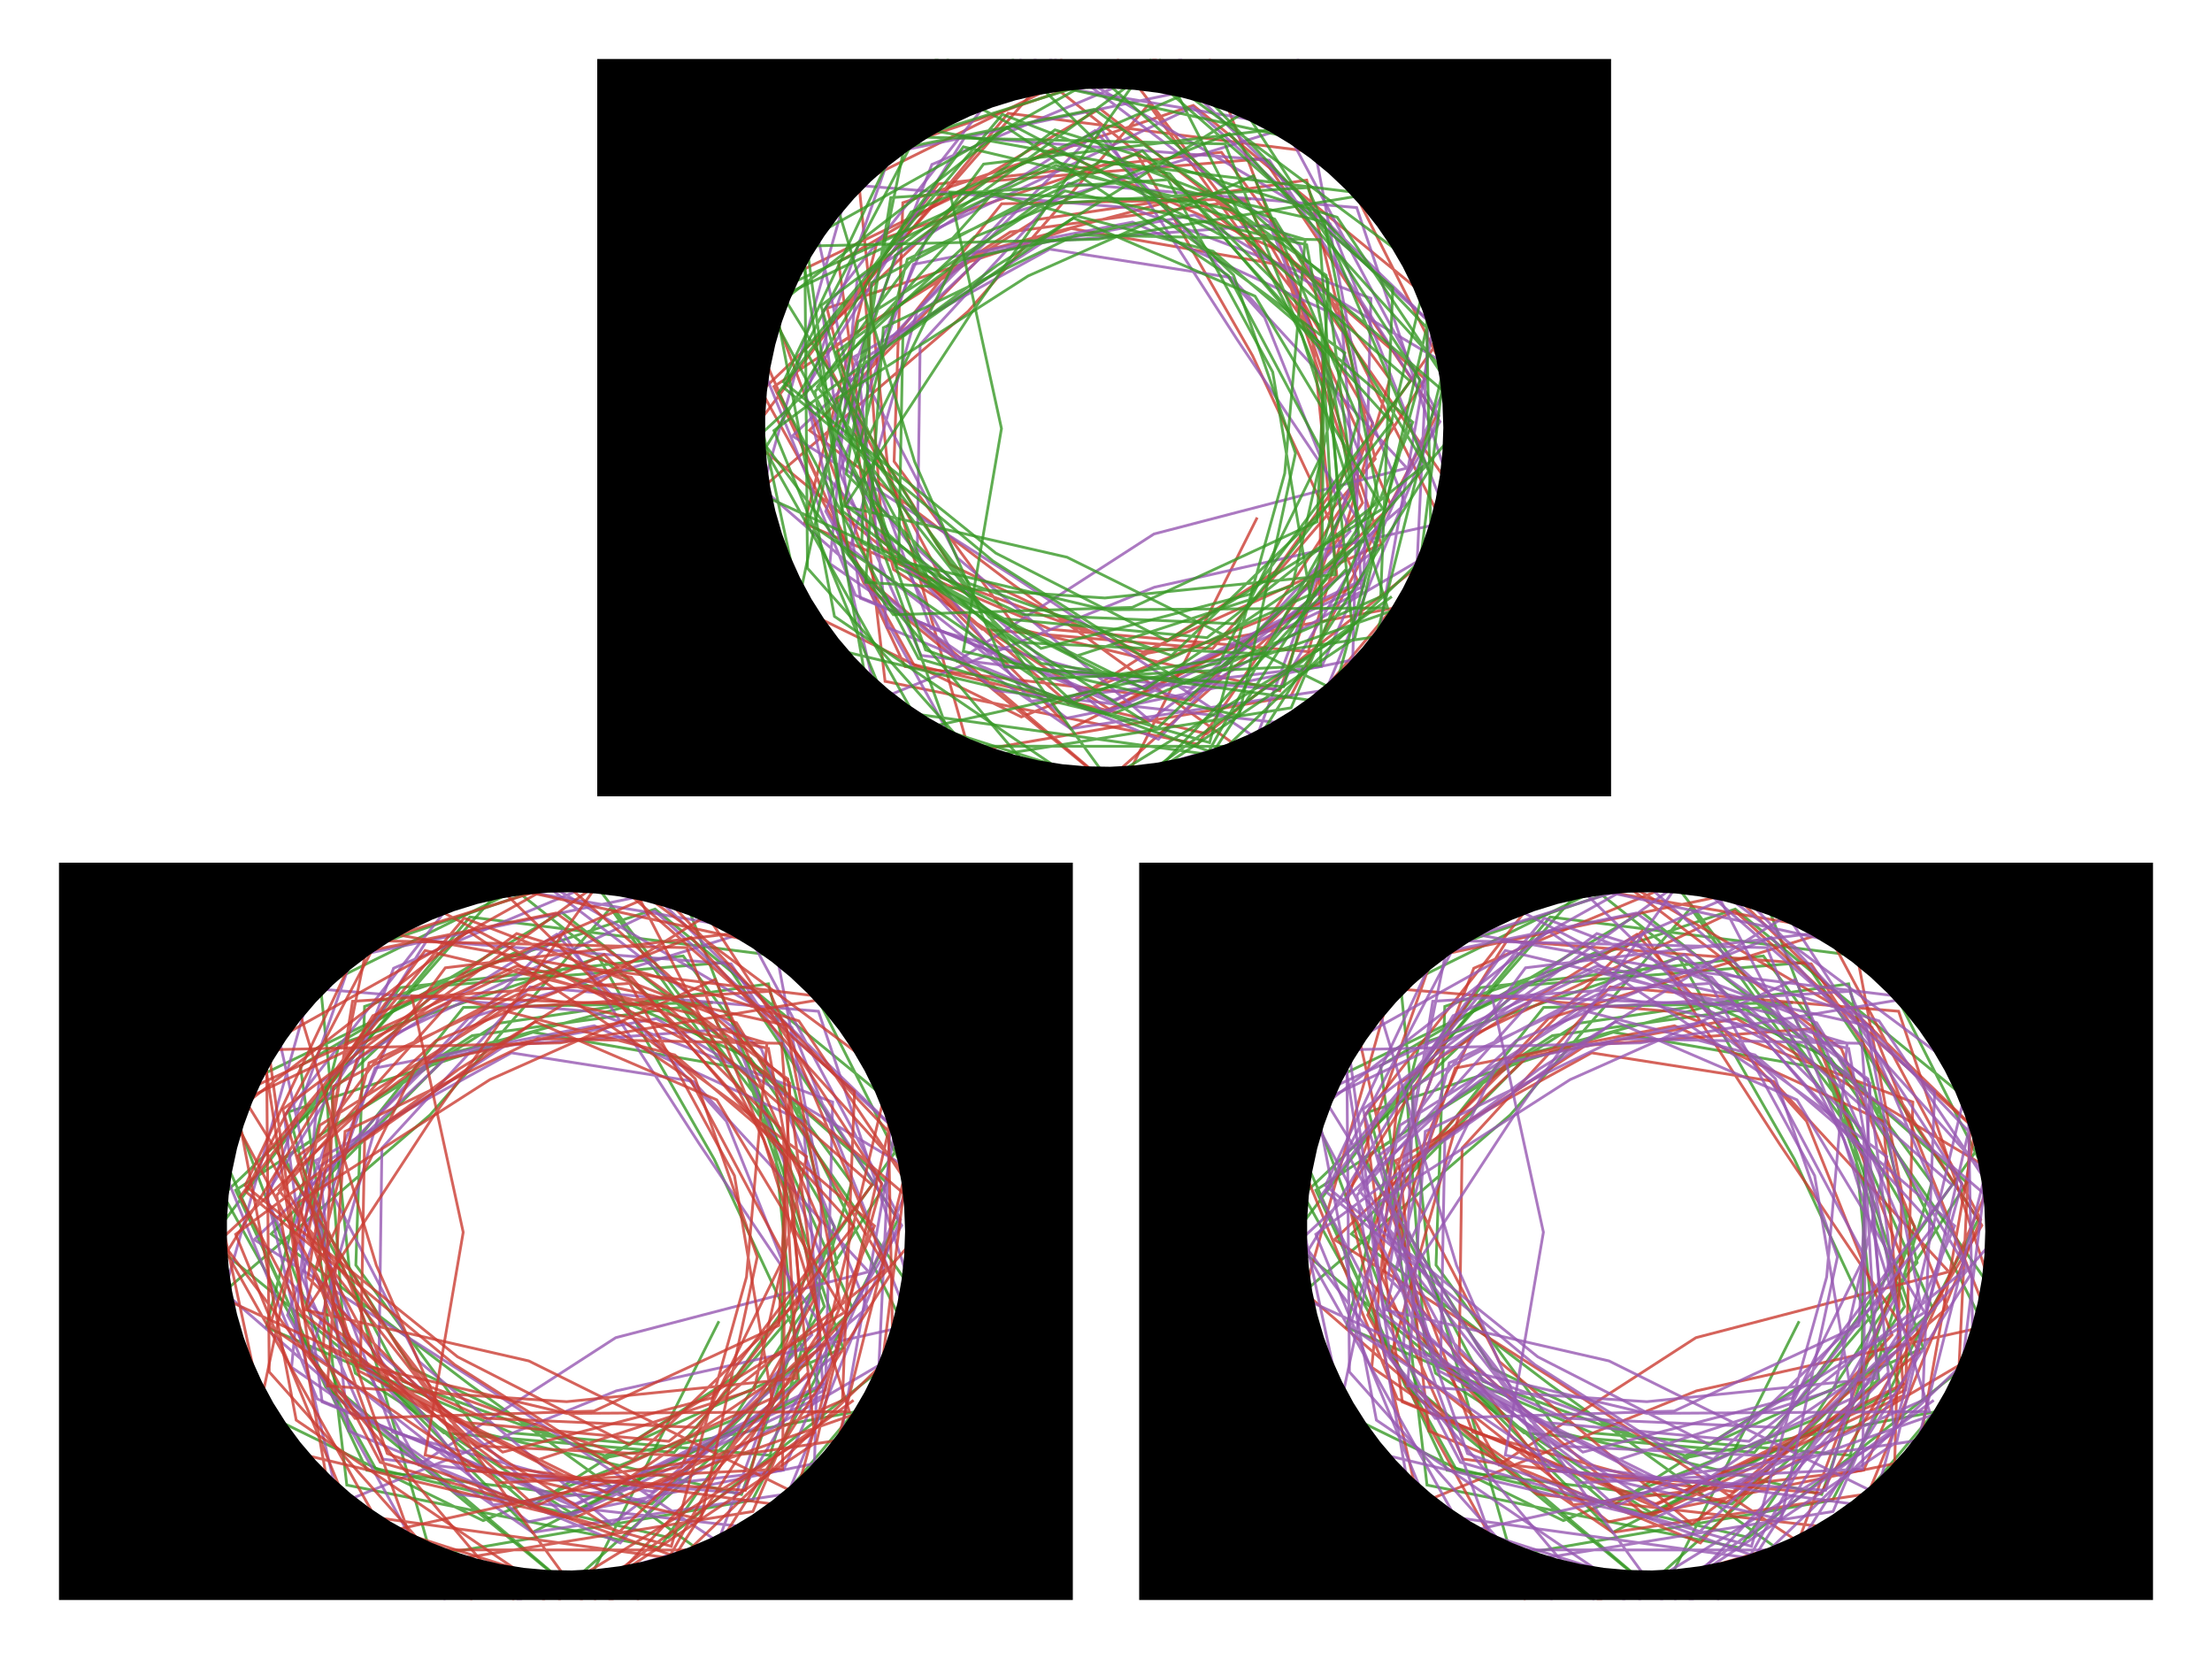 <?xml version="1.0" encoding="UTF-8"?>
<svg xmlns="http://www.w3.org/2000/svg" xmlns:xlink="http://www.w3.org/1999/xlink" width="600" height="450" viewBox="0 0 600 450">
<defs>
<clipPath id="clip-0-f04d2ef9">
<path clip-rule="nonzero" d="M 183 16 L 409 16 L 409 215 L 183 215 Z M 183 16 "/>
</clipPath>
<clipPath id="clip-1-f04d2ef9">
<path clip-rule="nonzero" d="M 232 16 L 361 16 L 361 200 L 232 200 Z M 232 16 "/>
</clipPath>
<clipPath id="clip-2-f04d2ef9">
<path clip-rule="nonzero" d="M 204 16 L 403 16 L 403 216 L 204 216 Z M 204 16 "/>
</clipPath>
<clipPath id="clip-3-f04d2ef9">
<path clip-rule="nonzero" d="M 221 31 L 400 31 L 400 216 L 221 216 Z M 221 31 "/>
</clipPath>
<clipPath id="clip-4-f04d2ef9">
<path clip-rule="nonzero" d="M 284 16 L 371 16 L 371 216 L 284 216 Z M 284 16 "/>
</clipPath>
<clipPath id="clip-5-f04d2ef9">
<path clip-rule="nonzero" d="M 216 16 L 396 16 L 396 198 L 216 198 Z M 216 16 "/>
</clipPath>
<clipPath id="clip-6-f04d2ef9">
<path clip-rule="nonzero" d="M 192 16 L 397 16 L 397 203 L 192 203 Z M 192 16 "/>
</clipPath>
<clipPath id="clip-7-f04d2ef9">
<path clip-rule="nonzero" d="M 220 16 L 372 16 L 372 193 L 220 193 Z M 220 16 "/>
</clipPath>
<clipPath id="clip-8-f04d2ef9">
<path clip-rule="nonzero" d="M 210 16 L 379 16 L 379 176 L 210 176 Z M 210 16 "/>
</clipPath>
<clipPath id="clip-9-f04d2ef9">
<path clip-rule="nonzero" d="M 227 16 L 385 16 L 385 197 L 227 197 Z M 227 16 "/>
</clipPath>
<clipPath id="clip-10-f04d2ef9">
<path clip-rule="nonzero" d="M 176 16 L 363 16 L 363 216 L 176 216 Z M 176 16 "/>
</clipPath>
<clipPath id="clip-11-f04d2ef9">
<path clip-rule="nonzero" d="M 199 16 L 426 16 L 426 216 L 199 216 Z M 199 16 "/>
</clipPath>
<clipPath id="clip-12-f04d2ef9">
<path clip-rule="nonzero" d="M 215 46 L 401 46 L 401 216 L 215 216 Z M 215 46 "/>
</clipPath>
<clipPath id="clip-13-f04d2ef9">
<path clip-rule="nonzero" d="M 207 27 L 376 27 L 376 216 L 207 216 Z M 207 27 "/>
</clipPath>
<clipPath id="clip-14-f04d2ef9">
<path clip-rule="nonzero" d="M 305 152 L 368 152 L 368 216 L 305 216 Z M 305 152 "/>
</clipPath>
<clipPath id="clip-15-f04d2ef9">
<path clip-rule="nonzero" d="M 188 17 L 402 17 L 402 216 L 188 216 Z M 188 17 "/>
</clipPath>
<clipPath id="clip-16-f04d2ef9">
<path clip-rule="nonzero" d="M 37 234 L 263 234 L 263 433 L 37 433 Z M 37 234 "/>
</clipPath>
<clipPath id="clip-17-f04d2ef9">
<path clip-rule="nonzero" d="M 86 234 L 215 234 L 215 418 L 86 418 Z M 86 234 "/>
</clipPath>
<clipPath id="clip-18-f04d2ef9">
<path clip-rule="nonzero" d="M 58 234 L 257 234 L 257 434 L 58 434 Z M 58 234 "/>
</clipPath>
<clipPath id="clip-19-f04d2ef9">
<path clip-rule="nonzero" d="M 75 249 L 254 249 L 254 434 L 75 434 Z M 75 249 "/>
</clipPath>
<clipPath id="clip-20-f04d2ef9">
<path clip-rule="nonzero" d="M 138 234 L 225 234 L 225 434 L 138 434 Z M 138 234 "/>
</clipPath>
<clipPath id="clip-21-f04d2ef9">
<path clip-rule="nonzero" d="M 70 234 L 250 234 L 250 416 L 70 416 Z M 70 234 "/>
</clipPath>
<clipPath id="clip-22-f04d2ef9">
<path clip-rule="nonzero" d="M 46 234 L 251 234 L 251 421 L 46 421 Z M 46 234 "/>
</clipPath>
<clipPath id="clip-23-f04d2ef9">
<path clip-rule="nonzero" d="M 74 234 L 226 234 L 226 411 L 74 411 Z M 74 234 "/>
</clipPath>
<clipPath id="clip-24-f04d2ef9">
<path clip-rule="nonzero" d="M 64 234 L 233 234 L 233 394 L 64 394 Z M 64 234 "/>
</clipPath>
<clipPath id="clip-25-f04d2ef9">
<path clip-rule="nonzero" d="M 81 234 L 239 234 L 239 415 L 81 415 Z M 81 234 "/>
</clipPath>
<clipPath id="clip-26-f04d2ef9">
<path clip-rule="nonzero" d="M 30 234 L 217 234 L 217 434 L 30 434 Z M 30 234 "/>
</clipPath>
<clipPath id="clip-27-f04d2ef9">
<path clip-rule="nonzero" d="M 53 234 L 280 234 L 280 434 L 53 434 Z M 53 234 "/>
</clipPath>
<clipPath id="clip-28-f04d2ef9">
<path clip-rule="nonzero" d="M 69 264 L 255 264 L 255 434 L 69 434 Z M 69 264 "/>
</clipPath>
<clipPath id="clip-29-f04d2ef9">
<path clip-rule="nonzero" d="M 61 245 L 230 245 L 230 434 L 61 434 Z M 61 245 "/>
</clipPath>
<clipPath id="clip-30-f04d2ef9">
<path clip-rule="nonzero" d="M 159 370 L 222 370 L 222 434 L 159 434 Z M 159 370 "/>
</clipPath>
<clipPath id="clip-31-f04d2ef9">
<path clip-rule="nonzero" d="M 42 235 L 256 235 L 256 434 L 42 434 Z M 42 235 "/>
</clipPath>
<clipPath id="clip-32-f04d2ef9">
<path clip-rule="nonzero" d="M 330 234 L 556 234 L 556 433 L 330 433 Z M 330 234 "/>
</clipPath>
<clipPath id="clip-33-f04d2ef9">
<path clip-rule="nonzero" d="M 379 234 L 508 234 L 508 418 L 379 418 Z M 379 234 "/>
</clipPath>
<clipPath id="clip-34-f04d2ef9">
<path clip-rule="nonzero" d="M 351 234 L 550 234 L 550 434 L 351 434 Z M 351 234 "/>
</clipPath>
<clipPath id="clip-35-f04d2ef9">
<path clip-rule="nonzero" d="M 368 249 L 547 249 L 547 434 L 368 434 Z M 368 249 "/>
</clipPath>
<clipPath id="clip-36-f04d2ef9">
<path clip-rule="nonzero" d="M 431 234 L 518 234 L 518 434 L 431 434 Z M 431 234 "/>
</clipPath>
<clipPath id="clip-37-f04d2ef9">
<path clip-rule="nonzero" d="M 363 234 L 543 234 L 543 416 L 363 416 Z M 363 234 "/>
</clipPath>
<clipPath id="clip-38-f04d2ef9">
<path clip-rule="nonzero" d="M 339 234 L 544 234 L 544 421 L 339 421 Z M 339 234 "/>
</clipPath>
<clipPath id="clip-39-f04d2ef9">
<path clip-rule="nonzero" d="M 367 234 L 519 234 L 519 411 L 367 411 Z M 367 234 "/>
</clipPath>
<clipPath id="clip-40-f04d2ef9">
<path clip-rule="nonzero" d="M 357 234 L 526 234 L 526 394 L 357 394 Z M 357 234 "/>
</clipPath>
<clipPath id="clip-41-f04d2ef9">
<path clip-rule="nonzero" d="M 374 234 L 532 234 L 532 415 L 374 415 Z M 374 234 "/>
</clipPath>
<clipPath id="clip-42-f04d2ef9">
<path clip-rule="nonzero" d="M 323 234 L 510 234 L 510 434 L 323 434 Z M 323 234 "/>
</clipPath>
<clipPath id="clip-43-f04d2ef9">
<path clip-rule="nonzero" d="M 346 234 L 573 234 L 573 434 L 346 434 Z M 346 234 "/>
</clipPath>
<clipPath id="clip-44-f04d2ef9">
<path clip-rule="nonzero" d="M 362 264 L 548 264 L 548 434 L 362 434 Z M 362 264 "/>
</clipPath>
<clipPath id="clip-45-f04d2ef9">
<path clip-rule="nonzero" d="M 354 245 L 523 245 L 523 434 L 354 434 Z M 354 245 "/>
</clipPath>
<clipPath id="clip-46-f04d2ef9">
<path clip-rule="nonzero" d="M 452 370 L 515 370 L 515 434 L 452 434 Z M 452 370 "/>
</clipPath>
<clipPath id="clip-47-f04d2ef9">
<path clip-rule="nonzero" d="M 335 235 L 549 235 L 549 434 L 335 434 Z M 335 235 "/>
</clipPath>
<clipPath id="clip-48-f04d2ef9">
<path clip-rule="nonzero" d="M 162 16 L 437 16 L 437 216 L 162 216 Z M 162 16 "/>
</clipPath>
<clipPath id="clip-49-f04d2ef9">
<path clip-rule="nonzero" d="M 16 234 L 291 234 L 291 434 L 16 434 Z M 16 234 "/>
</clipPath>
<clipPath id="clip-50-f04d2ef9">
<path clip-rule="nonzero" d="M 309 234 L 584 234 L 584 434 L 309 434 Z M 309 234 "/>
</clipPath>
</defs>
<g clip-path="url(#clip-0-f04d2ef9)">
<path fill="none" stroke-width="0.75" stroke-linecap="butt" stroke-linejoin="miter" stroke="rgb(79.216%, 23.529%, 20%)" stroke-opacity="0.8" stroke-miterlimit="2" d="M 339.34 53.957 L 271.703 55.266 L 230.879 106.219 L 240.07 184.812 L 324.898 201.863 L 369.609 136.402 L 348.57 73.238 L 285.891 23.469 L 194.578 68.543 L 234.336 158.25 L 299.926 212.176 L 362.613 156.129 L 355.824 89.922 L 311.602 28.32 L 262.629 84.438 L 186.109 150.09 L 277.043 194.465 L 344.578 167.266 L 386.559 102.805 L 328.219 51.754 L 267.949 67.809 L 219.562 116.707 L 273.355 157.52 L 342.23 207.23 L 406.871 130.336 L 362.305 41.969 L 273.453 30.73 L 220.914 93.883 L 257.668 153.109 L 309.113 177.586 L 400.848 160.766 L 358.539 76.973 L 298.352 29.48 L 227.453 71.078 L 237.648 145.309 L 289.848 190.805 L 345.918 155.027 L 394.418 86.547 L 323.684 28.59 L 244.895 54.992 L 242.52 125.156 L 275.738 170.449 L 347.133 187.371 L 372.328 114.711 L 337.59 54.305 L 274.059 62.918 L 209.926 104.844 L 245.504 180.801 L 322.801 189.93 L 377.34 137.164 L 348.203 72.016 L 290.578 61.984 L 224.309 83.582 L 242.383 154.484 L 301.195 192.574 L 368.609 158.246 L 339.758 96.484 L 308.418 41.711 L 238.012 65.223 L 218.211 142.016 L 284.891 170.684 L 354.848 176.746 L 376.988 102.848 L 331.312 41.305 L 254.535 49.898 L 202.781 118.57 L 266.41 170.676 L 328.891 175.961 L 373.027 124.496 L 354.445 48.859 L 281.164 59.57 L 223.09 95.949 L 255.25 156.68 L 310.109 176.871 L 374.66 147.621 L 351.711 80.145 L 303.027 16 "/>
</g>
<g clip-path="url(#clip-1-f04d2ef9)">
<path fill="none" stroke-width="0.75" stroke-linecap="butt" stroke-linejoin="miter" stroke="rgb(79.216%, 23.529%, 20%)" stroke-opacity="0.8" stroke-miterlimit="2" d="M 288.109 16 L 234.426 77.008 L 239.402 145.789 L 290.43 197.656 L 357.91 163.367 L 358.762 96.453 L 327.996 16 "/>
</g>
<g clip-path="url(#clip-2-f04d2ef9)">
<path fill="none" stroke-width="0.75" stroke-linecap="butt" stroke-linejoin="miter" stroke="rgb(79.216%, 23.529%, 20%)" stroke-opacity="0.8" stroke-miterlimit="2" d="M 313.793 16 L 232.336 43.586 L 240.781 126.504 L 262.953 203.961 L 350.062 188.934 L 389.594 112.809 L 342.766 43.062 L 266.086 49.336 L 206.508 106.09 L 247.844 180.273 L 327.293 199.031 L 400.07 141.441 L 349.582 69.137 L 285.633 40.406 L 207.355 78.191 L 237.871 159.133 L 303.449 215.137 L 341.016 140.379 "/>
</g>
<g clip-path="url(#clip-3-f04d2ef9)">
<path fill="none" stroke-width="0.75" stroke-linecap="butt" stroke-linejoin="miter" stroke="rgb(58.824%, 34.51%, 69.804%)" stroke-opacity="0.8" stroke-miterlimit="2" d="M 352.383 33.645 L 273.059 58.223 L 228.445 105.871 L 252.453 170.473 L 321.238 189.48 L 397.617 144.555 L 368 56.305 L 289.75 49.715 L 249.586 93.422 L 248.828 148.855 L 299.844 193.648 L 369.395 160.441 L 363.906 86.18 L 307.195 60.242 L 247.758 71.711 L 223.988 138.703 L 266.754 216 "/>
</g>
<g clip-path="url(#clip-4-f04d2ef9)">
<path fill="none" stroke-width="0.75" stroke-linecap="butt" stroke-linejoin="miter" stroke="rgb(58.824%, 34.51%, 69.804%)" stroke-opacity="0.8" stroke-miterlimit="2" d="M 286.145 216 L 366.578 192.289 L 368.875 105.484 L 351.984 16 "/>
</g>
<g clip-path="url(#clip-5-f04d2ef9)">
<path fill="none" stroke-width="0.75" stroke-linecap="butt" stroke-linejoin="miter" stroke="rgb(58.824%, 34.51%, 69.804%)" stroke-opacity="0.8" stroke-miterlimit="2" d="M 320.633 16 L 252.77 44.617 L 225.047 116.66 L 259.629 179.32 L 313.012 144.844 L 381.617 126.965 L 334.023 75.309 L 284.711 67.578 L 231.512 96.867 L 259.691 151.316 L 311.902 195.434 L 373.695 148.773 L 335.594 92.141 L 298.418 34.539 L 248.781 84.379 L 230.602 148.645 L 289.332 194.801 L 372.957 177.762 L 388.777 88.297 L 323.551 29.062 L 252.07 63.012 L 223.32 128.238 L 271.301 180.613 L 346.902 187.027 L 390.574 114.387 L 344.293 43.449 L 261.73 37.188 L 218.273 105.887 L 237.938 189.883 L 313.141 159.277 L 393.113 141.453 L 360.773 60.664 L 284.613 16 "/>
</g>
<g clip-path="url(#clip-6-f04d2ef9)">
<path fill="none" stroke-width="0.75" stroke-linecap="butt" stroke-linejoin="miter" stroke="rgb(58.824%, 34.51%, 69.804%)" stroke-opacity="0.8" stroke-miterlimit="2" d="M 281.145 16 L 195.117 70.996 L 232.043 161.453 L 301.145 190.359 L 369.898 159.031 L 371.852 80.93 L 306.656 56.387 L 218.5 49.113 L 237.598 135.812 L 279.68 190.188 L 358.52 180.773 L 394.191 99.926 L 324.078 58.297 L 267.305 68.668 L 214.957 118.246 L 275.023 156.441 L 340.766 200.188 L 369.195 124.055 L 344.469 61.051 L 283.117 65.578 L 232.586 98.441 L 240.582 170.16 L 314.23 200.516 L 366.207 144.062 L 343.02 86.113 L 297.004 35.438 L 232.5 75.855 L 225.09 152.883 L 290.43 197.656 L 382.941 183.668 L 387.457 86.988 L 323.098 24.43 L 232.191 43.426 L 206.832 132.574 L 269.879 187.289 L 355.672 197.027 L 390.27 112.785 L 348.191 33.914 L 250.039 17.32 L 218.457 107.363 L 249.844 177.785 L 323.121 186.57 L 381.246 136.68 L 352.457 66.445 L 285.98 16 "/>
</g>
<g clip-path="url(#clip-7-f04d2ef9)">
<path fill="none" stroke-width="0.75" stroke-linecap="butt" stroke-linejoin="miter" stroke="rgb(58.824%, 34.51%, 69.804%)" stroke-opacity="0.8" stroke-miterlimit="2" d="M 277.035 16 L 223.109 84.656 L 233.383 162.273 L 302.453 190.082 L 369.656 157.199 "/>
</g>
<g clip-path="url(#clip-8-f04d2ef9)">
<path fill="none" stroke-width="0.75" stroke-linecap="butt" stroke-linejoin="miter" stroke="rgb(21.961%, 59.608%, 14.902%)" stroke-opacity="0.8" stroke-miterlimit="2" d="M 350.039 37.289 L 253.855 16.266 L 212.492 103.598 L 270.105 150.031 L 316.602 173.812 L 375.047 137.984 L 340.43 80.332 L 291.133 59.113 L 244.902 91.305 L 243.766 152.133 L 299.719 165.391 L 376.379 164.883 L 353.172 91.148 L 314.461 16 "/>
</g>
<g clip-path="url(#clip-9-f04d2ef9)">
<path fill="none" stroke-width="0.75" stroke-linecap="butt" stroke-linejoin="miter" stroke="rgb(21.961%, 59.608%, 14.902%)" stroke-opacity="0.8" stroke-miterlimit="2" d="M 312.293 16 L 263.371 85.074 L 229.332 137.094 L 282.359 175.883 L 339.199 161.152 L 382.531 103.414 L 326.844 54.832 L 257.656 52.086 L 271.645 116.246 L 261.297 176.672 L 336.102 194.145 L 351.402 122.93 L 334.602 74.625 L 274.48 16 "/>
</g>
<g clip-path="url(#clip-10-f04d2ef9)">
<path fill="none" stroke-width="0.75" stroke-linecap="butt" stroke-linejoin="miter" stroke="rgb(21.961%, 59.608%, 14.902%)" stroke-opacity="0.8" stroke-miterlimit="2" d="M 257.375 16 L 178.176 81.855 L 242.309 166.738 L 307.113 164.754 L 357.273 141.52 L 360.27 75.832 L 298.234 20.727 L 218.289 65.363 L 219.027 154.129 L 274.086 216 "/>
</g>
<g clip-path="url(#clip-11-f04d2ef9)">
<path fill="none" stroke-width="0.75" stroke-linecap="butt" stroke-linejoin="miter" stroke="rgb(21.961%, 59.608%, 14.902%)" stroke-opacity="0.8" stroke-miterlimit="2" d="M 303.383 216 L 367.477 173.152 L 386.98 88.852 L 324.953 24.004 L 247.145 57.508 L 201.273 131.781 L 277.379 166.684 L 335.004 169.199 L 377.465 114.621 L 331.598 64.008 L 255.297 23.77 L 212.605 105.18 L 269.352 152.18 L 321.367 185.387 L 423.293 149.66 L 362.695 58.93 L 286.156 35.227 L 222.695 82.887 L 243.312 153.859 L 300.988 183.262 L 388.602 170.465 L 386.723 73.723 L 311.305 17.656 L 216.238 47.246 L 228.59 138.695 L 282.418 179.941 L 368.516 191.742 L 391.531 100.379 L 333.469 36.246 L 264.309 64.266 L 205.578 118.496 L 250.074 197.668 L 330.773 179.797 L 358.77 122.848 L 333.234 74.777 L 273.043 34.574 L 201.191 90.203 L 222.012 187.234 L 312.434 216 "/>
</g>
<g clip-path="url(#clip-12-f04d2ef9)">
<path fill="none" stroke-width="0.75" stroke-linecap="butt" stroke-linejoin="miter" stroke="rgb(21.961%, 59.608%, 14.902%)" stroke-opacity="0.8" stroke-miterlimit="2" d="M 318.77 216 L 385.289 152.09 L 398.219 48.203 L 297.914 64.875 L 217.359 66.781 L 230.227 150.336 L 285.449 216 "/>
</g>
<g clip-path="url(#clip-13-f04d2ef9)">
<path fill="none" stroke-width="0.75" stroke-linecap="butt" stroke-linejoin="miter" stroke="rgb(21.961%, 59.608%, 14.902%)" stroke-opacity="0.8" stroke-miterlimit="2" d="M 293.074 216 L 366.824 170.598 L 359.406 96.242 L 317.258 47.082 L 219.012 29.219 L 248.074 125.199 L 272.543 180.879 L 348.199 186.246 L 368.438 113.559 L 340.031 47.672 L 278.875 74.852 L 226.777 108.25 L 251.051 176.281 L 329.004 204.137 L 373.766 134.789 L 359.223 60.117 L 286.285 43.965 L 209.633 79.125 L 226.344 167.199 L 298.125 216 "/>
</g>
<g clip-path="url(#clip-14-f04d2ef9)">
<path fill="none" stroke-width="0.75" stroke-linecap="butt" stroke-linejoin="miter" stroke="rgb(21.961%, 59.608%, 14.902%)" stroke-opacity="0.8" stroke-miterlimit="2" d="M 307.16 216 L 365.055 154.496 "/>
</g>
<g clip-path="url(#clip-15-f04d2ef9)">
<path fill="none" stroke-width="0.75" stroke-linecap="butt" stroke-linejoin="miter" stroke="rgb(21.961%, 59.608%, 14.902%)" stroke-opacity="0.8" stroke-miterlimit="2" d="M 351.934 34.34 L 266.785 44.516 L 221.715 104.914 L 262.969 158.297 L 317.789 177.824 L 362.934 134.461 L 358.016 65.004 L 291.812 63.738 L 239.598 88.906 L 234.816 157.938 L 299.703 162.203 L 362.195 155.867 L 358.395 88.73 L 309.867 40.902 L 246.117 70.305 L 228.773 137.262 L 289.441 151.148 L 362.059 187.148 L 385.148 103.016 L 337.816 30.281 L 270.617 71.879 L 209.918 116.793 L 245.102 202.395 L 339.988 202.441 L 387.492 127.75 L 354.742 50.887 L 281.016 55.492 L 226.797 95.539 L 252.145 158.012 L 310.582 186.973 L 369.641 146.98 L 391.625 55.105 L 298.543 43.789 L 236.414 76.664 L 233.746 147.156 L 291.488 178.102 L 350.539 158.914 L 364.785 95.742 L 315.242 59.098 L 259.055 70.816 L 231.43 126.938 L 260.008 206.492 L 350.215 191.992 L 383.207 114.52 L 329.035 68.156 L 269.141 52.652 L 221.047 106.23 L 236.168 192.004 L 327.418 204.582 L 366.918 134.332 L 354.438 66.387 L 288.891 51.781 L 232.754 87.223 L 214.488 173.281 L 301.227 193.934 L 374.512 161.852 L 377.789 78.055 L 311.07 19.609 L 242.902 69.262 L 219.113 141.727 L 281.273 184.23 L 358.242 180.473 L 359.09 105.887 L 332.277 39.043 L 245.836 37.113 L 229.344 117.863 L 268.348 167.473 L 327.422 172.961 L 386.547 126.059 L 345.781 59.445 L 271.891 31.023 L 218.422 94.723 L 252.801 158.93 L 313.746 197.738 L 368.566 145.055 L 359.703 74.656 L 296.824 29.66 L 191.078 51.035 L 241.059 144.969 L 291.215 190.59 L 355.355 161.301 L 345.223 100.918 L 316.832 48.738 L 241.625 53.602 L 229.516 128.52 L 275.312 174.211 L 342.031 177.352 L 398.973 112.477 L 334.438 57.102 L 261.316 39.82 L 211.141 106.582 L 249.156 178.645 L 328.098 201.438 L 348.48 128.391 L 354.031 64.973 L 286.445 44.84 L 212.324 80.23 L 254.141 147.746 L 303.465 215.461 L 377.527 161.82 "/>
</g>
<g clip-path="url(#clip-16-f04d2ef9)">
<path fill="none" stroke-width="0.75" stroke-linecap="butt" stroke-linejoin="miter" stroke="rgb(21.961%, 59.608%, 14.902%)" stroke-opacity="0.8" stroke-miterlimit="2" d="M 193.34 271.957 L 125.703 273.266 L 84.879 324.219 L 94.07 402.812 L 178.898 419.863 L 223.609 354.402 L 202.57 291.238 L 139.891 241.469 L 48.578 286.543 L 88.336 376.25 L 153.926 430.176 L 216.613 374.129 L 209.824 307.922 L 165.602 246.32 L 116.629 302.438 L 40.109 368.09 L 131.043 412.465 L 198.578 385.266 L 240.559 320.805 L 182.219 269.754 L 121.949 285.809 L 73.562 334.707 L 127.355 375.52 L 196.23 425.23 L 260.871 348.336 L 216.305 259.969 L 127.453 248.73 L 74.914 311.883 L 111.668 371.109 L 163.113 395.586 L 254.848 378.766 L 212.539 294.973 L 152.352 247.48 L 81.453 289.078 L 91.648 363.309 L 143.848 408.805 L 199.918 373.027 L 248.418 304.547 L 177.684 246.59 L 98.895 272.992 L 96.52 343.156 L 129.738 388.449 L 201.133 405.371 L 226.328 332.711 L 191.59 272.305 L 128.059 280.918 L 63.926 322.844 L 99.504 398.801 L 176.801 407.93 L 231.34 355.164 L 202.203 290.016 L 144.578 279.984 L 78.309 301.582 L 96.383 372.484 L 155.195 410.574 L 222.609 376.246 L 193.758 314.484 L 162.418 259.711 L 92.012 283.223 L 72.211 360.016 L 138.891 388.684 L 208.848 394.746 L 230.988 320.848 L 185.312 259.305 L 108.535 267.898 L 56.781 336.57 L 120.41 388.676 L 182.891 393.961 L 227.027 342.496 L 208.445 266.859 L 135.164 277.57 L 77.09 313.949 L 109.25 374.68 L 164.109 394.871 L 228.66 365.621 L 205.711 298.145 L 157.027 234 "/>
</g>
<g clip-path="url(#clip-17-f04d2ef9)">
<path fill="none" stroke-width="0.75" stroke-linecap="butt" stroke-linejoin="miter" stroke="rgb(21.961%, 59.608%, 14.902%)" stroke-opacity="0.8" stroke-miterlimit="2" d="M 142.109 234 L 88.426 295.008 L 93.402 363.789 L 144.43 415.656 L 211.91 381.367 L 212.762 314.453 L 181.996 234 "/>
</g>
<g clip-path="url(#clip-18-f04d2ef9)">
<path fill="none" stroke-width="0.75" stroke-linecap="butt" stroke-linejoin="miter" stroke="rgb(21.961%, 59.608%, 14.902%)" stroke-opacity="0.8" stroke-miterlimit="2" d="M 167.793 234 L 86.336 261.586 L 94.781 344.504 L 116.953 421.961 L 204.062 406.934 L 243.594 330.809 L 196.766 261.062 L 120.086 267.336 L 60.508 324.09 L 101.844 398.273 L 181.293 417.031 L 254.07 359.441 L 203.582 287.137 L 139.633 258.406 L 61.355 296.191 L 91.871 377.133 L 157.449 433.137 L 195.016 358.379 "/>
</g>
<g clip-path="url(#clip-19-f04d2ef9)">
<path fill="none" stroke-width="0.75" stroke-linecap="butt" stroke-linejoin="miter" stroke="rgb(58.824%, 34.51%, 69.804%)" stroke-opacity="0.8" stroke-miterlimit="2" d="M 206.383 251.645 L 127.059 276.223 L 82.445 323.871 L 106.453 388.473 L 175.238 407.48 L 251.617 362.555 L 222 274.305 L 143.75 267.715 L 103.586 311.422 L 102.828 366.855 L 153.844 411.648 L 223.395 378.441 L 217.906 304.18 L 161.195 278.242 L 101.758 289.711 L 77.988 356.703 L 120.754 434 "/>
</g>
<g clip-path="url(#clip-20-f04d2ef9)">
<path fill="none" stroke-width="0.75" stroke-linecap="butt" stroke-linejoin="miter" stroke="rgb(58.824%, 34.51%, 69.804%)" stroke-opacity="0.8" stroke-miterlimit="2" d="M 140.145 434 L 220.578 410.289 L 222.875 323.484 L 205.984 234 "/>
</g>
<g clip-path="url(#clip-21-f04d2ef9)">
<path fill="none" stroke-width="0.75" stroke-linecap="butt" stroke-linejoin="miter" stroke="rgb(58.824%, 34.51%, 69.804%)" stroke-opacity="0.8" stroke-miterlimit="2" d="M 174.633 234 L 106.77 262.617 L 79.047 334.66 L 113.629 397.32 L 167.012 362.844 L 235.617 344.965 L 188.023 293.309 L 138.711 285.578 L 85.512 314.867 L 113.691 369.316 L 165.902 413.434 L 227.695 366.773 L 189.594 310.141 L 152.418 252.539 L 102.781 302.379 L 84.602 366.645 L 143.332 412.801 L 226.957 395.762 L 242.777 306.297 L 177.551 247.062 L 106.07 281.012 L 77.32 346.238 L 125.301 398.613 L 200.902 405.027 L 244.574 332.387 L 198.293 261.449 L 115.73 255.188 L 72.273 323.887 L 91.938 407.883 L 167.141 377.277 L 247.113 359.453 L 214.773 278.664 L 138.613 234 "/>
</g>
<g clip-path="url(#clip-22-f04d2ef9)">
<path fill="none" stroke-width="0.75" stroke-linecap="butt" stroke-linejoin="miter" stroke="rgb(58.824%, 34.51%, 69.804%)" stroke-opacity="0.8" stroke-miterlimit="2" d="M 135.145 234 L 49.117 288.996 L 86.043 379.453 L 155.145 408.359 L 223.898 377.031 L 225.852 298.93 L 160.656 274.387 L 72.5 267.113 L 91.598 353.812 L 133.68 408.188 L 212.52 398.773 L 248.191 317.926 L 178.078 276.297 L 121.305 286.668 L 68.957 336.246 L 129.023 374.441 L 194.766 418.188 L 223.195 342.055 L 198.469 279.051 L 137.117 283.578 L 86.586 316.441 L 94.582 388.16 L 168.23 418.516 L 220.207 362.062 L 197.02 304.113 L 151.004 253.438 L 86.5 293.855 L 79.09 370.883 L 144.43 415.656 L 236.941 401.668 L 241.457 304.988 L 177.098 242.43 L 86.191 261.426 L 60.832 350.574 L 123.879 405.289 L 209.672 415.027 L 244.27 330.785 L 202.191 251.914 L 104.039 235.32 L 72.457 325.363 L 103.844 395.785 L 177.121 404.57 L 235.246 354.68 L 206.457 284.445 L 139.98 234 "/>
</g>
<g clip-path="url(#clip-23-f04d2ef9)">
<path fill="none" stroke-width="0.75" stroke-linecap="butt" stroke-linejoin="miter" stroke="rgb(58.824%, 34.51%, 69.804%)" stroke-opacity="0.8" stroke-miterlimit="2" d="M 131.035 234 L 77.109 302.656 L 87.383 380.273 L 156.453 408.082 L 223.656 375.199 "/>
</g>
<g clip-path="url(#clip-24-f04d2ef9)">
<path fill="none" stroke-width="0.75" stroke-linecap="butt" stroke-linejoin="miter" stroke="rgb(79.216%, 23.529%, 20%)" stroke-opacity="0.8" stroke-miterlimit="2" d="M 204.039 255.289 L 107.855 234.266 L 66.492 321.598 L 124.105 368.031 L 170.602 391.812 L 229.047 355.984 L 194.43 298.332 L 145.133 277.113 L 98.902 309.305 L 97.766 370.133 L 153.719 383.391 L 230.379 382.883 L 207.172 309.148 L 168.461 234 "/>
</g>
<g clip-path="url(#clip-25-f04d2ef9)">
<path fill="none" stroke-width="0.75" stroke-linecap="butt" stroke-linejoin="miter" stroke="rgb(79.216%, 23.529%, 20%)" stroke-opacity="0.8" stroke-miterlimit="2" d="M 166.293 234 L 117.371 303.074 L 83.332 355.094 L 136.359 393.883 L 193.199 379.152 L 236.531 321.414 L 180.844 272.832 L 111.656 270.086 L 125.645 334.246 L 115.297 394.672 L 190.102 412.145 L 205.402 340.93 L 188.602 292.625 L 128.48 234 "/>
</g>
<g clip-path="url(#clip-26-f04d2ef9)">
<path fill="none" stroke-width="0.75" stroke-linecap="butt" stroke-linejoin="miter" stroke="rgb(79.216%, 23.529%, 20%)" stroke-opacity="0.8" stroke-miterlimit="2" d="M 111.375 234 L 32.176 299.855 L 96.309 384.738 L 161.113 382.754 L 211.273 359.52 L 214.27 293.832 L 152.234 238.727 L 72.289 283.363 L 73.027 372.129 L 128.086 434 "/>
</g>
<g clip-path="url(#clip-27-f04d2ef9)">
<path fill="none" stroke-width="0.75" stroke-linecap="butt" stroke-linejoin="miter" stroke="rgb(79.216%, 23.529%, 20%)" stroke-opacity="0.8" stroke-miterlimit="2" d="M 157.383 434 L 221.477 391.152 L 240.98 306.852 L 178.953 242.004 L 101.145 275.508 L 55.273 349.781 L 131.379 384.684 L 189.004 387.199 L 231.465 332.621 L 185.598 282.008 L 109.297 241.77 L 66.605 323.18 L 123.352 370.18 L 175.367 403.387 L 277.293 367.66 L 216.695 276.93 L 140.156 253.227 L 76.695 300.887 L 97.312 371.859 L 154.988 401.262 L 242.602 388.465 L 240.723 291.723 L 165.305 235.656 L 70.238 265.246 L 82.59 356.695 L 136.418 397.941 L 222.516 409.742 L 245.531 318.379 L 187.469 254.246 L 118.309 282.266 L 59.578 336.496 L 104.074 415.668 L 184.773 397.797 L 212.77 340.848 L 187.234 292.777 L 127.043 252.574 L 55.191 308.203 L 76.012 405.234 L 166.434 434 "/>
</g>
<g clip-path="url(#clip-28-f04d2ef9)">
<path fill="none" stroke-width="0.75" stroke-linecap="butt" stroke-linejoin="miter" stroke="rgb(79.216%, 23.529%, 20%)" stroke-opacity="0.8" stroke-miterlimit="2" d="M 172.77 434 L 239.289 370.09 L 252.219 266.203 L 151.914 282.875 L 71.359 284.781 L 84.227 368.336 L 139.449 434 "/>
</g>
<g clip-path="url(#clip-29-f04d2ef9)">
<path fill="none" stroke-width="0.75" stroke-linecap="butt" stroke-linejoin="miter" stroke="rgb(79.216%, 23.529%, 20%)" stroke-opacity="0.8" stroke-miterlimit="2" d="M 147.074 434 L 220.824 388.598 L 213.406 314.242 L 171.258 265.082 L 73.012 247.219 L 102.074 343.199 L 126.543 398.879 L 202.199 404.246 L 222.438 331.559 L 194.031 265.672 L 132.875 292.852 L 80.777 326.25 L 105.051 394.281 L 183.004 422.137 L 227.766 352.789 L 213.223 278.117 L 140.285 261.965 L 63.633 297.125 L 80.344 385.199 L 152.125 434 "/>
</g>
<g clip-path="url(#clip-30-f04d2ef9)">
<path fill="none" stroke-width="0.75" stroke-linecap="butt" stroke-linejoin="miter" stroke="rgb(79.216%, 23.529%, 20%)" stroke-opacity="0.8" stroke-miterlimit="2" d="M 161.16 434 L 219.055 372.496 "/>
</g>
<g clip-path="url(#clip-31-f04d2ef9)">
<path fill="none" stroke-width="0.75" stroke-linecap="butt" stroke-linejoin="miter" stroke="rgb(79.216%, 23.529%, 20%)" stroke-opacity="0.8" stroke-miterlimit="2" d="M 205.934 252.34 L 120.785 262.516 L 75.715 322.914 L 116.969 376.297 L 171.789 395.824 L 216.934 352.461 L 212.016 283.004 L 145.812 281.738 L 93.598 306.906 L 88.816 375.938 L 153.703 380.203 L 216.195 373.867 L 212.395 306.73 L 163.867 258.902 L 100.117 288.305 L 82.773 355.262 L 143.441 369.148 L 216.059 405.148 L 239.148 321.016 L 191.816 248.281 L 124.617 289.879 L 63.918 334.793 L 99.102 420.395 L 193.988 420.441 L 241.492 345.75 L 208.742 268.887 L 135.016 273.492 L 80.797 313.539 L 106.145 376.012 L 164.582 404.973 L 223.641 364.98 L 245.625 273.105 L 152.543 261.789 L 90.414 294.664 L 87.746 365.156 L 145.488 396.102 L 204.539 376.914 L 218.785 313.742 L 169.242 277.098 L 113.055 288.816 L 85.43 344.938 L 114.008 424.492 L 204.215 409.992 L 237.207 332.52 L 183.035 286.156 L 123.141 270.652 L 75.047 324.23 L 90.168 410.004 L 181.418 422.582 L 220.918 352.332 L 208.438 284.387 L 142.891 269.781 L 86.754 305.223 L 68.488 391.281 L 155.227 411.934 L 228.512 379.852 L 231.789 296.055 L 165.07 237.609 L 96.902 287.262 L 73.113 359.727 L 135.273 402.23 L 212.242 398.473 L 213.09 323.887 L 186.277 257.043 L 99.836 255.113 L 83.344 335.863 L 122.348 385.473 L 181.422 390.961 L 240.547 344.059 L 199.781 277.445 L 125.891 249.023 L 72.422 312.723 L 106.801 376.93 L 167.746 415.738 L 222.566 363.055 L 213.703 292.656 L 150.824 247.66 L 45.078 269.035 L 95.059 362.969 L 145.215 408.59 L 209.355 379.301 L 199.223 318.918 L 170.832 266.738 L 95.625 271.602 L 83.516 346.52 L 129.312 392.211 L 196.031 395.352 L 252.973 330.477 L 188.438 275.102 L 115.316 257.82 L 65.141 324.582 L 103.156 396.645 L 182.098 419.438 L 202.48 346.391 L 208.031 282.973 L 140.445 262.84 L 66.324 298.23 L 108.141 365.746 L 157.465 433.461 L 231.527 379.82 "/>
</g>
<g clip-path="url(#clip-32-f04d2ef9)">
<path fill="none" stroke-width="0.75" stroke-linecap="butt" stroke-linejoin="miter" stroke="rgb(21.961%, 59.608%, 14.902%)" stroke-opacity="0.8" stroke-miterlimit="2" d="M 486.34 271.957 L 418.703 273.266 L 377.879 324.219 L 387.07 402.812 L 471.898 419.863 L 516.609 354.402 L 495.57 291.238 L 432.891 241.469 L 341.578 286.543 L 381.336 376.25 L 446.926 430.176 L 509.613 374.129 L 502.824 307.922 L 458.602 246.32 L 409.629 302.438 L 333.109 368.09 L 424.043 412.465 L 491.578 385.266 L 533.559 320.805 L 475.219 269.754 L 414.949 285.809 L 366.562 334.707 L 420.355 375.52 L 489.23 425.23 L 553.871 348.336 L 509.305 259.969 L 420.453 248.73 L 367.914 311.883 L 404.668 371.109 L 456.113 395.586 L 547.848 378.766 L 505.539 294.973 L 445.352 247.48 L 374.453 289.078 L 384.648 363.309 L 436.848 408.805 L 492.918 373.027 L 541.418 304.547 L 470.684 246.59 L 391.895 272.992 L 389.52 343.156 L 422.738 388.449 L 494.133 405.371 L 519.328 332.711 L 484.59 272.305 L 421.059 280.918 L 356.926 322.844 L 392.504 398.801 L 469.801 407.93 L 524.34 355.164 L 495.203 290.016 L 437.578 279.984 L 371.309 301.582 L 389.383 372.484 L 448.195 410.574 L 515.609 376.246 L 486.758 314.484 L 455.418 259.711 L 385.012 283.223 L 365.211 360.016 L 431.891 388.684 L 501.848 394.746 L 523.988 320.848 L 478.312 259.305 L 401.535 267.898 L 349.781 336.57 L 413.41 388.676 L 475.891 393.961 L 520.027 342.496 L 501.445 266.859 L 428.164 277.57 L 370.09 313.949 L 402.25 374.68 L 457.109 394.871 L 521.66 365.621 L 498.711 298.145 L 450.027 234 "/>
</g>
<g clip-path="url(#clip-33-f04d2ef9)">
<path fill="none" stroke-width="0.75" stroke-linecap="butt" stroke-linejoin="miter" stroke="rgb(21.961%, 59.608%, 14.902%)" stroke-opacity="0.8" stroke-miterlimit="2" d="M 435.109 234 L 381.426 295.008 L 386.402 363.789 L 437.43 415.656 L 504.91 381.367 L 505.762 314.453 L 474.996 234 "/>
</g>
<g clip-path="url(#clip-34-f04d2ef9)">
<path fill="none" stroke-width="0.75" stroke-linecap="butt" stroke-linejoin="miter" stroke="rgb(21.961%, 59.608%, 14.902%)" stroke-opacity="0.8" stroke-miterlimit="2" d="M 460.793 234 L 379.336 261.586 L 387.781 344.504 L 409.953 421.961 L 497.062 406.934 L 536.594 330.809 L 489.766 261.062 L 413.086 267.336 L 353.508 324.09 L 394.844 398.273 L 474.293 417.031 L 547.07 359.441 L 496.582 287.137 L 432.633 258.406 L 354.355 296.191 L 384.871 377.133 L 450.449 433.137 L 488.016 358.379 "/>
</g>
<g clip-path="url(#clip-35-f04d2ef9)">
<path fill="none" stroke-width="0.75" stroke-linecap="butt" stroke-linejoin="miter" stroke="rgb(79.216%, 23.529%, 20%)" stroke-opacity="0.8" stroke-miterlimit="2" d="M 499.383 251.645 L 420.059 276.223 L 375.445 323.871 L 399.453 388.473 L 468.238 407.48 L 544.617 362.555 L 515 274.305 L 436.75 267.715 L 396.586 311.422 L 395.828 366.855 L 446.844 411.648 L 516.395 378.441 L 510.906 304.18 L 454.195 278.242 L 394.758 289.711 L 370.988 356.703 L 413.754 434 "/>
</g>
<g clip-path="url(#clip-36-f04d2ef9)">
<path fill="none" stroke-width="0.75" stroke-linecap="butt" stroke-linejoin="miter" stroke="rgb(79.216%, 23.529%, 20%)" stroke-opacity="0.8" stroke-miterlimit="2" d="M 433.145 434 L 513.578 410.289 L 515.875 323.484 L 498.984 234 "/>
</g>
<g clip-path="url(#clip-37-f04d2ef9)">
<path fill="none" stroke-width="0.75" stroke-linecap="butt" stroke-linejoin="miter" stroke="rgb(79.216%, 23.529%, 20%)" stroke-opacity="0.8" stroke-miterlimit="2" d="M 467.633 234 L 399.77 262.617 L 372.047 334.66 L 406.629 397.32 L 460.012 362.844 L 528.617 344.965 L 481.023 293.309 L 431.711 285.578 L 378.512 314.867 L 406.691 369.316 L 458.902 413.434 L 520.695 366.773 L 482.594 310.141 L 445.418 252.539 L 395.781 302.379 L 377.602 366.645 L 436.332 412.801 L 519.957 395.762 L 535.777 306.297 L 470.551 247.062 L 399.07 281.012 L 370.32 346.238 L 418.301 398.613 L 493.902 405.027 L 537.574 332.387 L 491.293 261.449 L 408.73 255.188 L 365.273 323.887 L 384.938 407.883 L 460.141 377.277 L 540.113 359.453 L 507.773 278.664 L 431.613 234 "/>
</g>
<g clip-path="url(#clip-38-f04d2ef9)">
<path fill="none" stroke-width="0.75" stroke-linecap="butt" stroke-linejoin="miter" stroke="rgb(79.216%, 23.529%, 20%)" stroke-opacity="0.8" stroke-miterlimit="2" d="M 428.145 234 L 342.117 288.996 L 379.043 379.453 L 448.145 408.359 L 516.898 377.031 L 518.852 298.93 L 453.656 274.387 L 365.5 267.113 L 384.598 353.812 L 426.68 408.188 L 505.52 398.773 L 541.191 317.926 L 471.078 276.297 L 414.305 286.668 L 361.957 336.246 L 422.023 374.441 L 487.766 418.188 L 516.195 342.055 L 491.469 279.051 L 430.117 283.578 L 379.586 316.441 L 387.582 388.16 L 461.23 418.516 L 513.207 362.062 L 490.02 304.113 L 444.004 253.438 L 379.5 293.855 L 372.09 370.883 L 437.43 415.656 L 529.941 401.668 L 534.457 304.988 L 470.098 242.43 L 379.191 261.426 L 353.832 350.574 L 416.879 405.289 L 502.672 415.027 L 537.27 330.785 L 495.191 251.914 L 397.039 235.32 L 365.457 325.363 L 396.844 395.785 L 470.121 404.57 L 528.246 354.68 L 499.457 284.445 L 432.98 234 "/>
</g>
<g clip-path="url(#clip-39-f04d2ef9)">
<path fill="none" stroke-width="0.75" stroke-linecap="butt" stroke-linejoin="miter" stroke="rgb(79.216%, 23.529%, 20%)" stroke-opacity="0.8" stroke-miterlimit="2" d="M 424.035 234 L 370.109 302.656 L 380.383 380.273 L 449.453 408.082 L 516.656 375.199 "/>
</g>
<g clip-path="url(#clip-40-f04d2ef9)">
<path fill="none" stroke-width="0.75" stroke-linecap="butt" stroke-linejoin="miter" stroke="rgb(58.824%, 34.51%, 69.804%)" stroke-opacity="0.8" stroke-miterlimit="2" d="M 497.039 255.289 L 400.855 234.266 L 359.492 321.598 L 417.105 368.031 L 463.602 391.812 L 522.047 355.984 L 487.43 298.332 L 438.133 277.113 L 391.902 309.305 L 390.766 370.133 L 446.719 383.391 L 523.379 382.883 L 500.172 309.148 L 461.461 234 "/>
</g>
<g clip-path="url(#clip-41-f04d2ef9)">
<path fill="none" stroke-width="0.75" stroke-linecap="butt" stroke-linejoin="miter" stroke="rgb(58.824%, 34.51%, 69.804%)" stroke-opacity="0.8" stroke-miterlimit="2" d="M 459.293 234 L 410.371 303.074 L 376.332 355.094 L 429.359 393.883 L 486.199 379.152 L 529.531 321.414 L 473.844 272.832 L 404.656 270.086 L 418.645 334.246 L 408.297 394.672 L 483.102 412.145 L 498.402 340.93 L 481.602 292.625 L 421.48 234 "/>
</g>
<g clip-path="url(#clip-42-f04d2ef9)">
<path fill="none" stroke-width="0.75" stroke-linecap="butt" stroke-linejoin="miter" stroke="rgb(58.824%, 34.51%, 69.804%)" stroke-opacity="0.8" stroke-miterlimit="2" d="M 404.375 234 L 325.176 299.855 L 389.309 384.738 L 454.113 382.754 L 504.273 359.52 L 507.27 293.832 L 445.234 238.727 L 365.289 283.363 L 366.027 372.129 L 421.086 434 "/>
</g>
<g clip-path="url(#clip-43-f04d2ef9)">
<path fill="none" stroke-width="0.75" stroke-linecap="butt" stroke-linejoin="miter" stroke="rgb(58.824%, 34.51%, 69.804%)" stroke-opacity="0.8" stroke-miterlimit="2" d="M 450.383 434 L 514.477 391.152 L 533.98 306.852 L 471.953 242.004 L 394.145 275.508 L 348.273 349.781 L 424.379 384.684 L 482.004 387.199 L 524.465 332.621 L 478.598 282.008 L 402.297 241.77 L 359.605 323.18 L 416.352 370.18 L 468.367 403.387 L 570.293 367.66 L 509.695 276.93 L 433.156 253.227 L 369.695 300.887 L 390.312 371.859 L 447.988 401.262 L 535.602 388.465 L 533.723 291.723 L 458.305 235.656 L 363.238 265.246 L 375.59 356.695 L 429.418 397.941 L 515.516 409.742 L 538.531 318.379 L 480.469 254.246 L 411.309 282.266 L 352.578 336.496 L 397.074 415.668 L 477.773 397.797 L 505.77 340.848 L 480.234 292.777 L 420.043 252.574 L 348.191 308.203 L 369.012 405.234 L 459.434 434 "/>
</g>
<g clip-path="url(#clip-44-f04d2ef9)">
<path fill="none" stroke-width="0.75" stroke-linecap="butt" stroke-linejoin="miter" stroke="rgb(58.824%, 34.51%, 69.804%)" stroke-opacity="0.8" stroke-miterlimit="2" d="M 465.77 434 L 532.289 370.09 L 545.219 266.203 L 444.914 282.875 L 364.359 284.781 L 377.227 368.336 L 432.449 434 "/>
</g>
<g clip-path="url(#clip-45-f04d2ef9)">
<path fill="none" stroke-width="0.75" stroke-linecap="butt" stroke-linejoin="miter" stroke="rgb(58.824%, 34.51%, 69.804%)" stroke-opacity="0.8" stroke-miterlimit="2" d="M 440.074 434 L 513.824 388.598 L 506.406 314.242 L 464.258 265.082 L 366.012 247.219 L 395.074 343.199 L 419.543 398.879 L 495.199 404.246 L 515.438 331.559 L 487.031 265.672 L 425.875 292.852 L 373.777 326.25 L 398.051 394.281 L 476.004 422.137 L 520.766 352.789 L 506.223 278.117 L 433.285 261.965 L 356.633 297.125 L 373.344 385.199 L 445.125 434 "/>
</g>
<g clip-path="url(#clip-46-f04d2ef9)">
<path fill="none" stroke-width="0.75" stroke-linecap="butt" stroke-linejoin="miter" stroke="rgb(58.824%, 34.51%, 69.804%)" stroke-opacity="0.8" stroke-miterlimit="2" d="M 454.16 434 L 512.055 372.496 "/>
</g>
<g clip-path="url(#clip-47-f04d2ef9)">
<path fill="none" stroke-width="0.75" stroke-linecap="butt" stroke-linejoin="miter" stroke="rgb(58.824%, 34.51%, 69.804%)" stroke-opacity="0.8" stroke-miterlimit="2" d="M 498.934 252.34 L 413.785 262.516 L 368.715 322.914 L 409.969 376.297 L 464.789 395.824 L 509.934 352.461 L 505.016 283.004 L 438.812 281.738 L 386.598 306.906 L 381.816 375.938 L 446.703 380.203 L 509.195 373.867 L 505.395 306.73 L 456.867 258.902 L 393.117 288.305 L 375.773 355.262 L 436.441 369.148 L 509.059 405.148 L 532.148 321.016 L 484.816 248.281 L 417.617 289.879 L 356.918 334.793 L 392.102 420.395 L 486.988 420.441 L 534.492 345.75 L 501.742 268.887 L 428.016 273.492 L 373.797 313.539 L 399.145 376.012 L 457.582 404.973 L 516.641 364.98 L 538.625 273.105 L 445.543 261.789 L 383.414 294.664 L 380.746 365.156 L 438.488 396.102 L 497.539 376.914 L 511.785 313.742 L 462.242 277.098 L 406.055 288.816 L 378.43 344.938 L 407.008 424.492 L 497.215 409.992 L 530.207 332.52 L 476.035 286.156 L 416.141 270.652 L 368.047 324.23 L 383.168 410.004 L 474.418 422.582 L 513.918 352.332 L 501.438 284.387 L 435.891 269.781 L 379.754 305.223 L 361.488 391.281 L 448.227 411.934 L 521.512 379.852 L 524.789 296.055 L 458.07 237.609 L 389.902 287.262 L 366.113 359.727 L 428.273 402.23 L 505.242 398.473 L 506.09 323.887 L 479.277 257.043 L 392.836 255.113 L 376.344 335.863 L 415.348 385.473 L 474.422 390.961 L 533.547 344.059 L 492.781 277.445 L 418.891 249.023 L 365.422 312.723 L 399.801 376.93 L 460.746 415.738 L 515.566 363.055 L 506.703 292.656 L 443.824 247.66 L 338.078 269.035 L 388.059 362.969 L 438.215 408.59 L 502.355 379.301 L 492.223 318.918 L 463.832 266.738 L 388.625 271.602 L 376.516 346.52 L 422.312 392.211 L 489.031 395.352 L 545.973 330.477 L 481.438 275.102 L 408.316 257.82 L 358.141 324.582 L 396.156 396.645 L 475.098 419.438 L 495.48 346.391 L 501.031 282.973 L 433.445 262.84 L 359.324 298.23 L 401.141 365.746 L 450.465 433.461 L 524.527 379.82 "/>
</g>
<g clip-path="url(#clip-48-f04d2ef9)">
<path fill-rule="evenodd" fill="rgb(0%, 0%, 0%)" fill-opacity="1" d="M -919700.5 920116 L -919700.5 -919884 L 920299.5 -919884 L 920299.5 920116 Z M 391.5 116 L 391.27 109.512 L 390.586 103.055 L 389.445 96.66 L 387.855 90.363 L 385.828 84.195 L 383.367 78.184 L 380.492 72.363 L 377.215 66.758 L 373.547 61.398 L 369.512 56.312 L 365.125 51.523 L 360.414 47.055 L 355.398 42.93 L 350.105 39.168 L 344.559 35.789 L 338.789 32.812 L 332.824 30.246 L 326.691 28.109 L 320.426 26.41 L 314.051 25.16 L 307.609 24.359 L 301.125 24.016 L 294.633 24.129 L 288.164 24.703 L 281.75 25.727 L 275.426 27.207 L 269.223 29.125 L 263.172 31.477 L 257.301 34.25 L 251.637 37.43 L 246.215 41.004 L 241.059 44.949 L 236.191 49.246 L 231.641 53.879 L 227.426 58.82 L 223.574 64.047 L 220.098 69.531 L 217.02 75.25 L 214.348 81.168 L 212.105 87.262 L 210.293 93.5 L 208.93 99.848 L 208.016 106.277 L 207.559 112.754 L 207.559 119.246 L 208.016 125.723 L 208.93 132.152 L 210.293 138.5 L 212.105 144.738 L 214.348 150.832 L 217.02 156.75 L 220.098 162.469 L 223.574 167.953 L 227.426 173.18 L 231.641 178.121 L 236.191 182.754 L 241.059 187.051 L 246.215 190.996 L 251.637 194.57 L 257.301 197.75 L 263.172 200.523 L 269.223 202.875 L 275.426 204.793 L 281.75 206.273 L 288.164 207.297 L 294.633 207.871 L 301.125 207.984 L 307.609 207.641 L 314.051 206.844 L 320.426 205.59 L 326.691 203.891 L 332.824 201.754 L 338.789 199.188 L 344.559 196.211 L 350.105 192.832 L 355.398 189.07 L 360.414 184.945 L 365.125 180.477 L 369.512 175.688 L 373.547 170.602 L 377.215 165.242 L 380.492 159.637 L 383.367 153.816 L 385.828 147.805 L 387.855 141.637 L 389.445 135.34 L 390.586 128.945 L 391.27 122.488 Z M 391.5 116 "/>
</g>
<g clip-path="url(#clip-49-f04d2ef9)">
<path fill-rule="evenodd" fill="rgb(0%, 0%, 0%)" fill-opacity="1" d="M -919846.5 920334 L -919846.5 -919666 L 920153.5 -919666 L 920153.5 920334 Z M 245.5 334 L 245.27 327.512 L 244.586 321.055 L 243.445 314.66 L 241.855 308.363 L 239.828 302.195 L 237.367 296.184 L 234.492 290.363 L 231.215 284.758 L 227.547 279.398 L 223.512 274.312 L 219.125 269.523 L 214.414 265.055 L 209.398 260.93 L 204.105 257.168 L 198.559 253.789 L 192.789 250.812 L 186.824 248.246 L 180.691 246.109 L 174.426 244.41 L 168.051 243.16 L 161.609 242.359 L 155.125 242.016 L 148.633 242.129 L 142.164 242.703 L 135.75 243.727 L 129.426 245.207 L 123.223 247.125 L 117.172 249.477 L 111.301 252.25 L 105.637 255.43 L 100.215 259.004 L 95.059 262.949 L 90.191 267.246 L 85.641 271.879 L 81.426 276.82 L 77.574 282.047 L 74.098 287.531 L 71.02 293.25 L 68.348 299.168 L 66.105 305.262 L 64.293 311.5 L 62.93 317.848 L 62.016 324.277 L 61.559 330.754 L 61.559 337.246 L 62.016 343.723 L 62.93 350.152 L 64.293 356.5 L 66.105 362.738 L 68.348 368.832 L 71.02 374.75 L 74.098 380.469 L 77.574 385.953 L 81.426 391.18 L 85.641 396.121 L 90.191 400.754 L 95.059 405.051 L 100.215 408.996 L 105.637 412.57 L 111.301 415.75 L 117.172 418.523 L 123.223 420.875 L 129.426 422.793 L 135.75 424.273 L 142.164 425.297 L 148.633 425.871 L 155.125 425.984 L 161.609 425.641 L 168.051 424.844 L 174.426 423.59 L 180.691 421.891 L 186.824 419.754 L 192.789 417.188 L 198.559 414.211 L 204.105 410.832 L 209.398 407.07 L 214.414 402.945 L 219.125 398.477 L 223.512 393.688 L 227.547 388.602 L 231.215 383.242 L 234.492 377.637 L 237.367 371.816 L 239.828 365.805 L 241.855 359.637 L 243.445 353.34 L 244.586 346.945 L 245.27 340.488 Z M 245.5 334 "/>
</g>
<g clip-path="url(#clip-50-f04d2ef9)">
<path fill-rule="evenodd" fill="rgb(0%, 0%, 0%)" fill-opacity="1" d="M -919553.5 920334 L -919553.5 -919666 L 920446.5 -919666 L 920446.5 920334 Z M 538.5 334 L 538.27 327.512 L 537.586 321.055 L 536.445 314.66 L 534.855 308.363 L 532.828 302.195 L 530.367 296.184 L 527.492 290.363 L 524.215 284.758 L 520.547 279.398 L 516.512 274.312 L 512.125 269.523 L 507.414 265.055 L 502.398 260.93 L 497.105 257.168 L 491.559 253.789 L 485.789 250.812 L 479.824 248.246 L 473.691 246.109 L 467.426 244.41 L 461.051 243.16 L 454.609 242.359 L 448.125 242.016 L 441.633 242.129 L 435.164 242.703 L 428.75 243.727 L 422.426 245.207 L 416.223 247.125 L 410.172 249.477 L 404.301 252.25 L 398.637 255.43 L 393.215 259.004 L 388.059 262.949 L 383.191 267.246 L 378.641 271.879 L 374.426 276.82 L 370.574 282.047 L 367.098 287.531 L 364.02 293.25 L 361.348 299.168 L 359.105 305.262 L 357.293 311.5 L 355.93 317.848 L 355.016 324.277 L 354.559 330.754 L 354.559 337.246 L 355.016 343.723 L 355.93 350.152 L 357.293 356.5 L 359.105 362.738 L 361.348 368.832 L 364.02 374.75 L 367.098 380.469 L 370.574 385.953 L 374.426 391.18 L 378.641 396.121 L 383.191 400.754 L 388.059 405.051 L 393.215 408.996 L 398.637 412.57 L 404.301 415.75 L 410.172 418.523 L 416.223 420.875 L 422.426 422.793 L 428.75 424.273 L 435.164 425.297 L 441.633 425.871 L 448.125 425.984 L 454.609 425.641 L 461.051 424.844 L 467.426 423.59 L 473.691 421.891 L 479.824 419.754 L 485.789 417.188 L 491.559 414.211 L 497.105 410.832 L 502.398 407.07 L 507.414 402.945 L 512.125 398.477 L 516.512 393.688 L 520.547 388.602 L 524.215 383.242 L 527.492 377.637 L 530.367 371.816 L 532.828 365.805 L 534.855 359.637 L 536.445 353.34 L 537.586 346.945 L 538.27 340.488 Z M 538.5 334 "/>
</g>
</svg>
